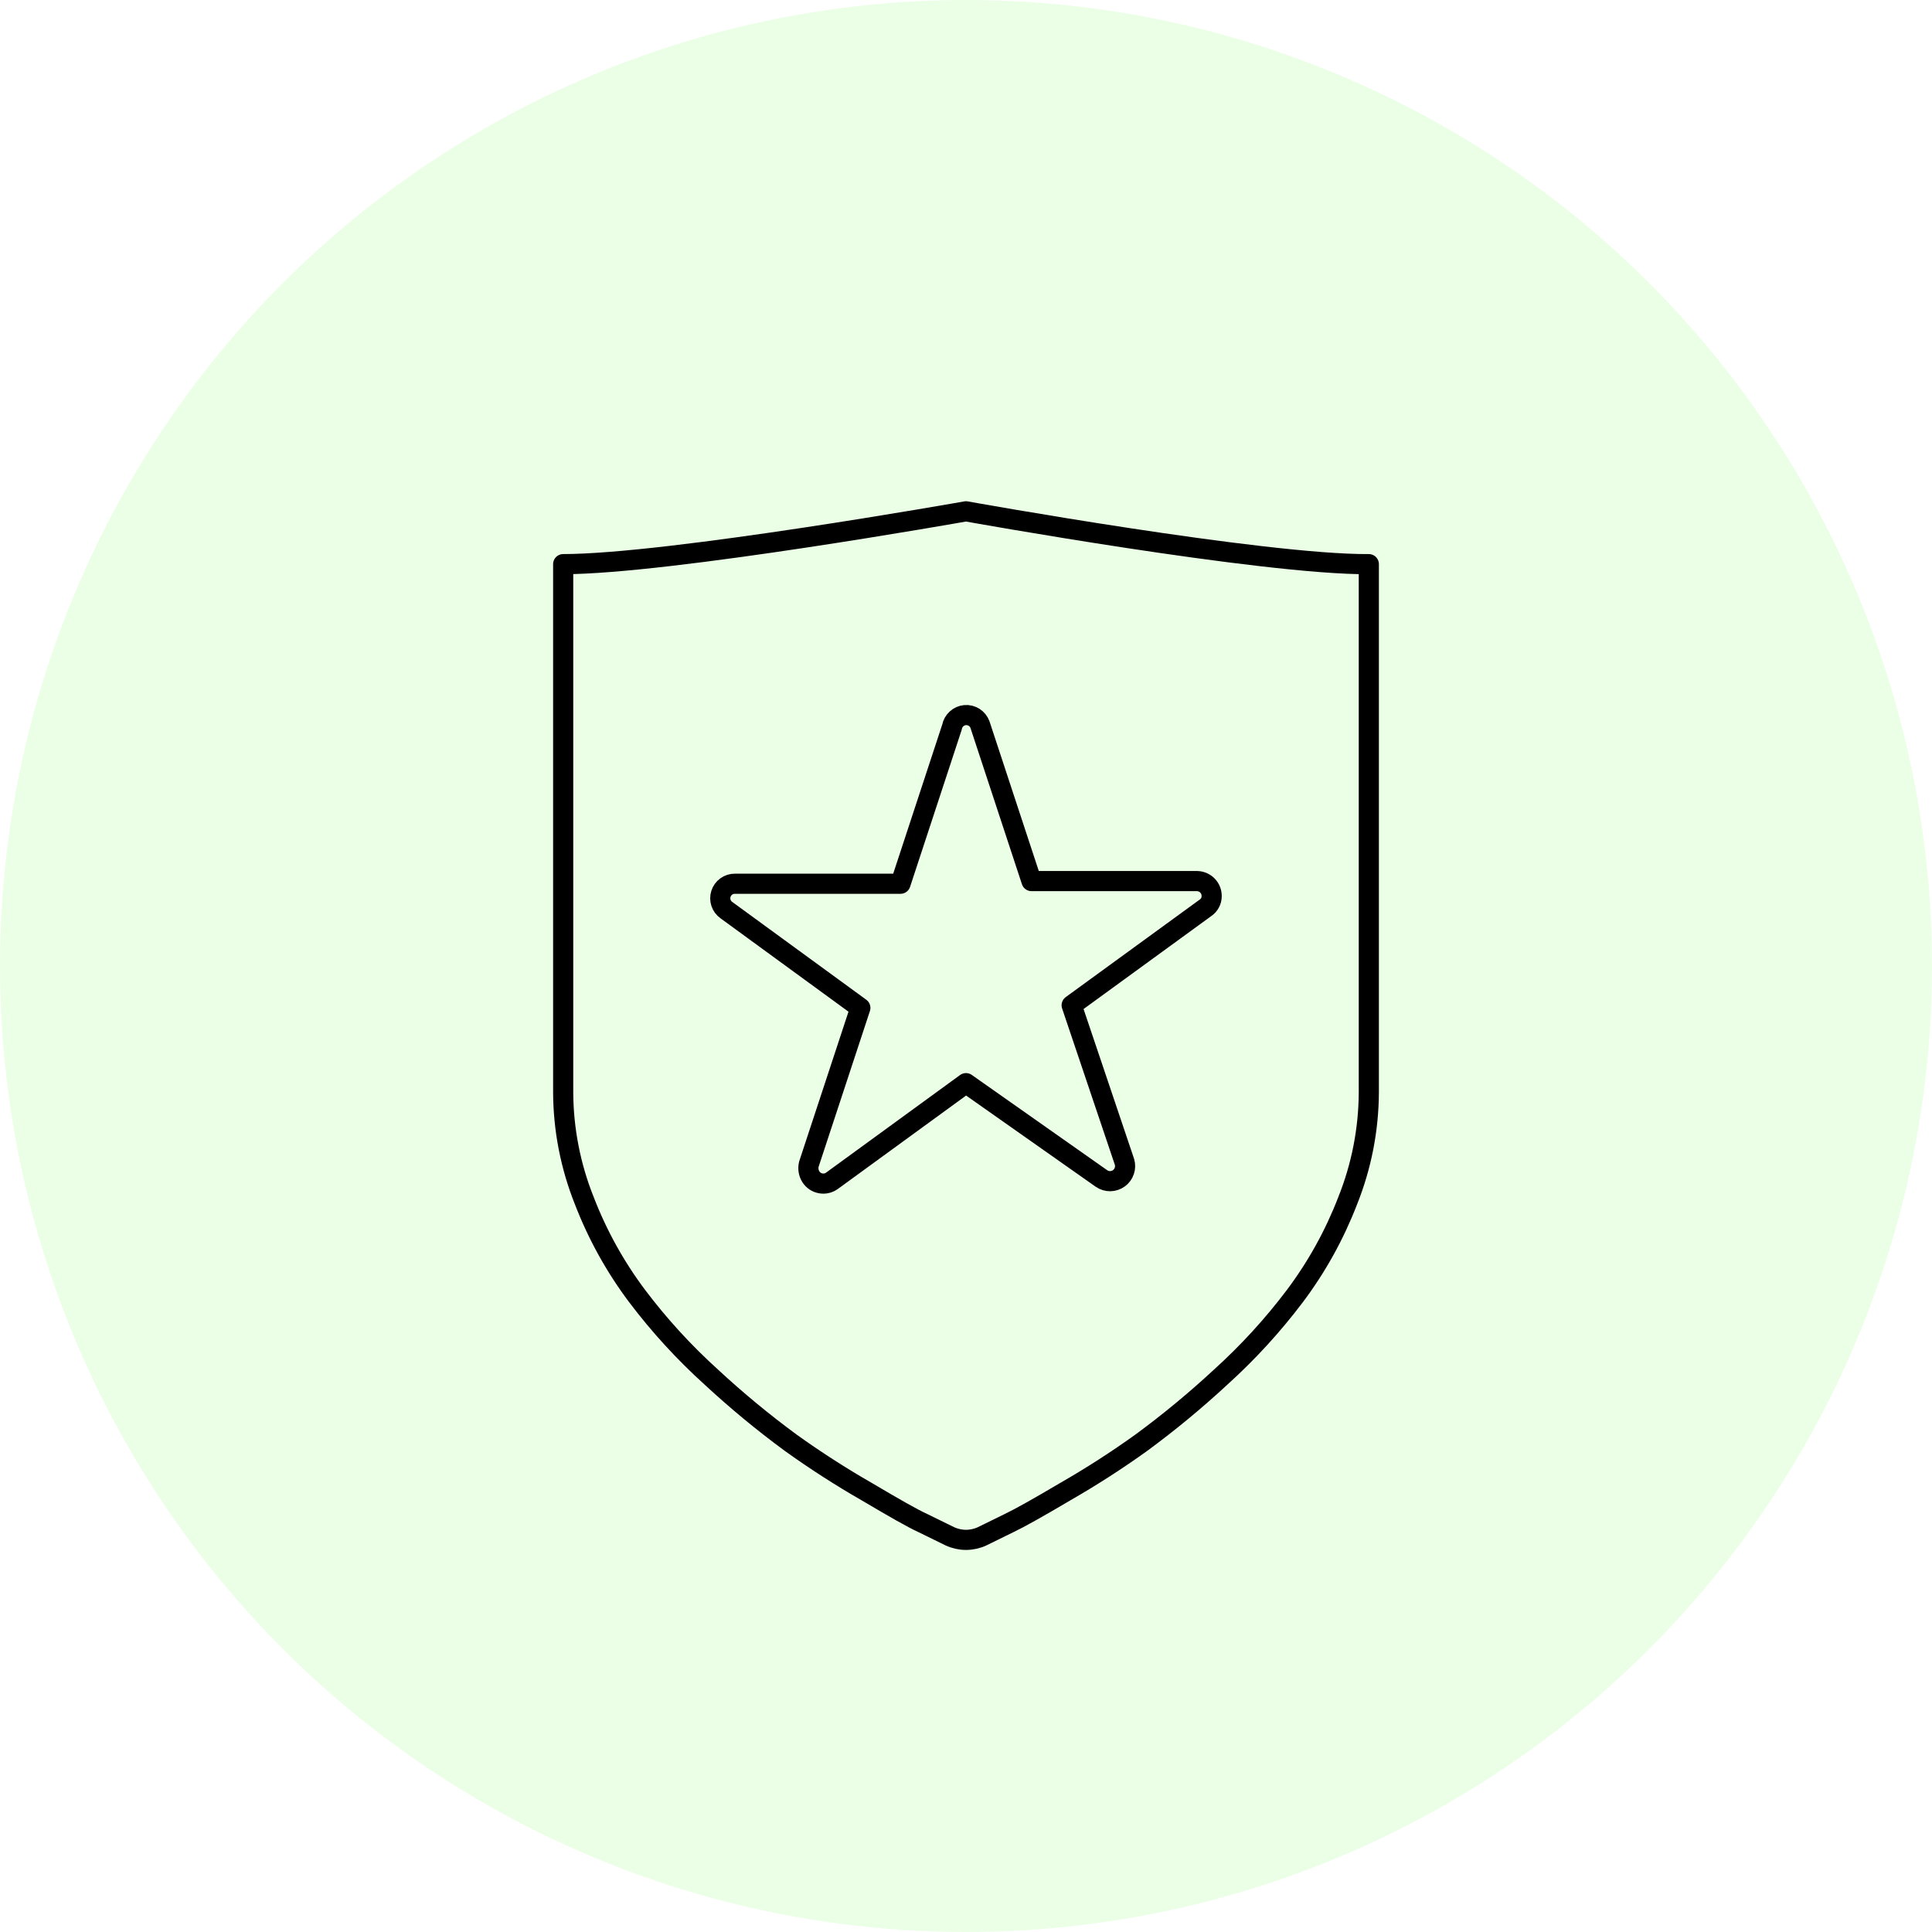 <svg width="64" height="64" viewBox="0 0 64 64" fill="none" xmlns="http://www.w3.org/2000/svg">
<circle cx="32" cy="32" r="32" fill="#94FC7A" fill-opacity="0.19"/>
<path d="M39.936 30.071L35.5 33.3L37.25 38.489C37.279 38.587 37.277 38.693 37.243 38.79C37.21 38.888 37.148 38.972 37.064 39.033C36.981 39.093 36.881 39.126 36.778 39.128C36.675 39.129 36.574 39.098 36.489 39.04L32 35.881L27.555 39.119C27.502 39.156 27.441 39.183 27.377 39.197C27.312 39.211 27.246 39.212 27.182 39.199C27.117 39.187 27.056 39.162 27.001 39.126C26.947 39.089 26.9 39.042 26.864 38.987C26.825 38.926 26.798 38.857 26.786 38.785C26.774 38.712 26.777 38.639 26.794 38.567L28.5 33.387L24.064 30.15C23.98 30.091 23.917 30.007 23.884 29.91C23.852 29.812 23.851 29.707 23.882 29.61C23.913 29.512 23.975 29.427 24.058 29.366C24.141 29.306 24.241 29.274 24.344 29.275H29.83L31.536 24.086C31.555 23.981 31.607 23.886 31.686 23.814C31.764 23.742 31.864 23.698 31.97 23.689C32.076 23.68 32.182 23.707 32.271 23.764C32.361 23.822 32.428 23.907 32.464 24.007L34.17 29.187H39.656C39.721 29.189 39.784 29.202 39.843 29.228C39.902 29.254 39.956 29.291 40 29.337C40.045 29.383 40.08 29.438 40.104 29.498C40.127 29.558 40.139 29.622 40.138 29.686C40.138 29.762 40.12 29.837 40.085 29.904C40.05 29.971 39.999 30.028 39.936 30.071V30.071Z" stroke="black" stroke-width="0.667" stroke-linecap="round" stroke-linejoin="round"/>
<path d="M32 16.938C32 16.938 22.148 18.688 18.656 18.688V36.188C18.662 37.417 18.899 38.634 19.356 39.775C19.791 40.904 20.38 41.967 21.106 42.934C21.839 43.905 22.662 44.804 23.565 45.62C24.398 46.392 25.275 47.117 26.19 47.79C27.005 48.375 27.849 48.918 28.719 49.417C29.594 49.934 30.215 50.292 30.582 50.459L31.457 50.888C31.627 50.968 31.812 51.01 32 51.01C32.188 51.01 32.373 50.968 32.542 50.888L33.417 50.459C33.785 50.284 34.406 49.934 35.281 49.417C36.151 48.918 36.995 48.375 37.81 47.79C38.725 47.117 39.602 46.392 40.435 45.62C41.338 44.804 42.161 43.905 42.894 42.934C43.62 41.967 44.209 40.904 44.644 39.775C45.101 38.634 45.338 37.417 45.344 36.188V18.688C41.852 18.714 32 16.938 32 16.938Z" stroke="black" stroke-width="0.667" stroke-linecap="round" stroke-linejoin="round"/>
</svg>
